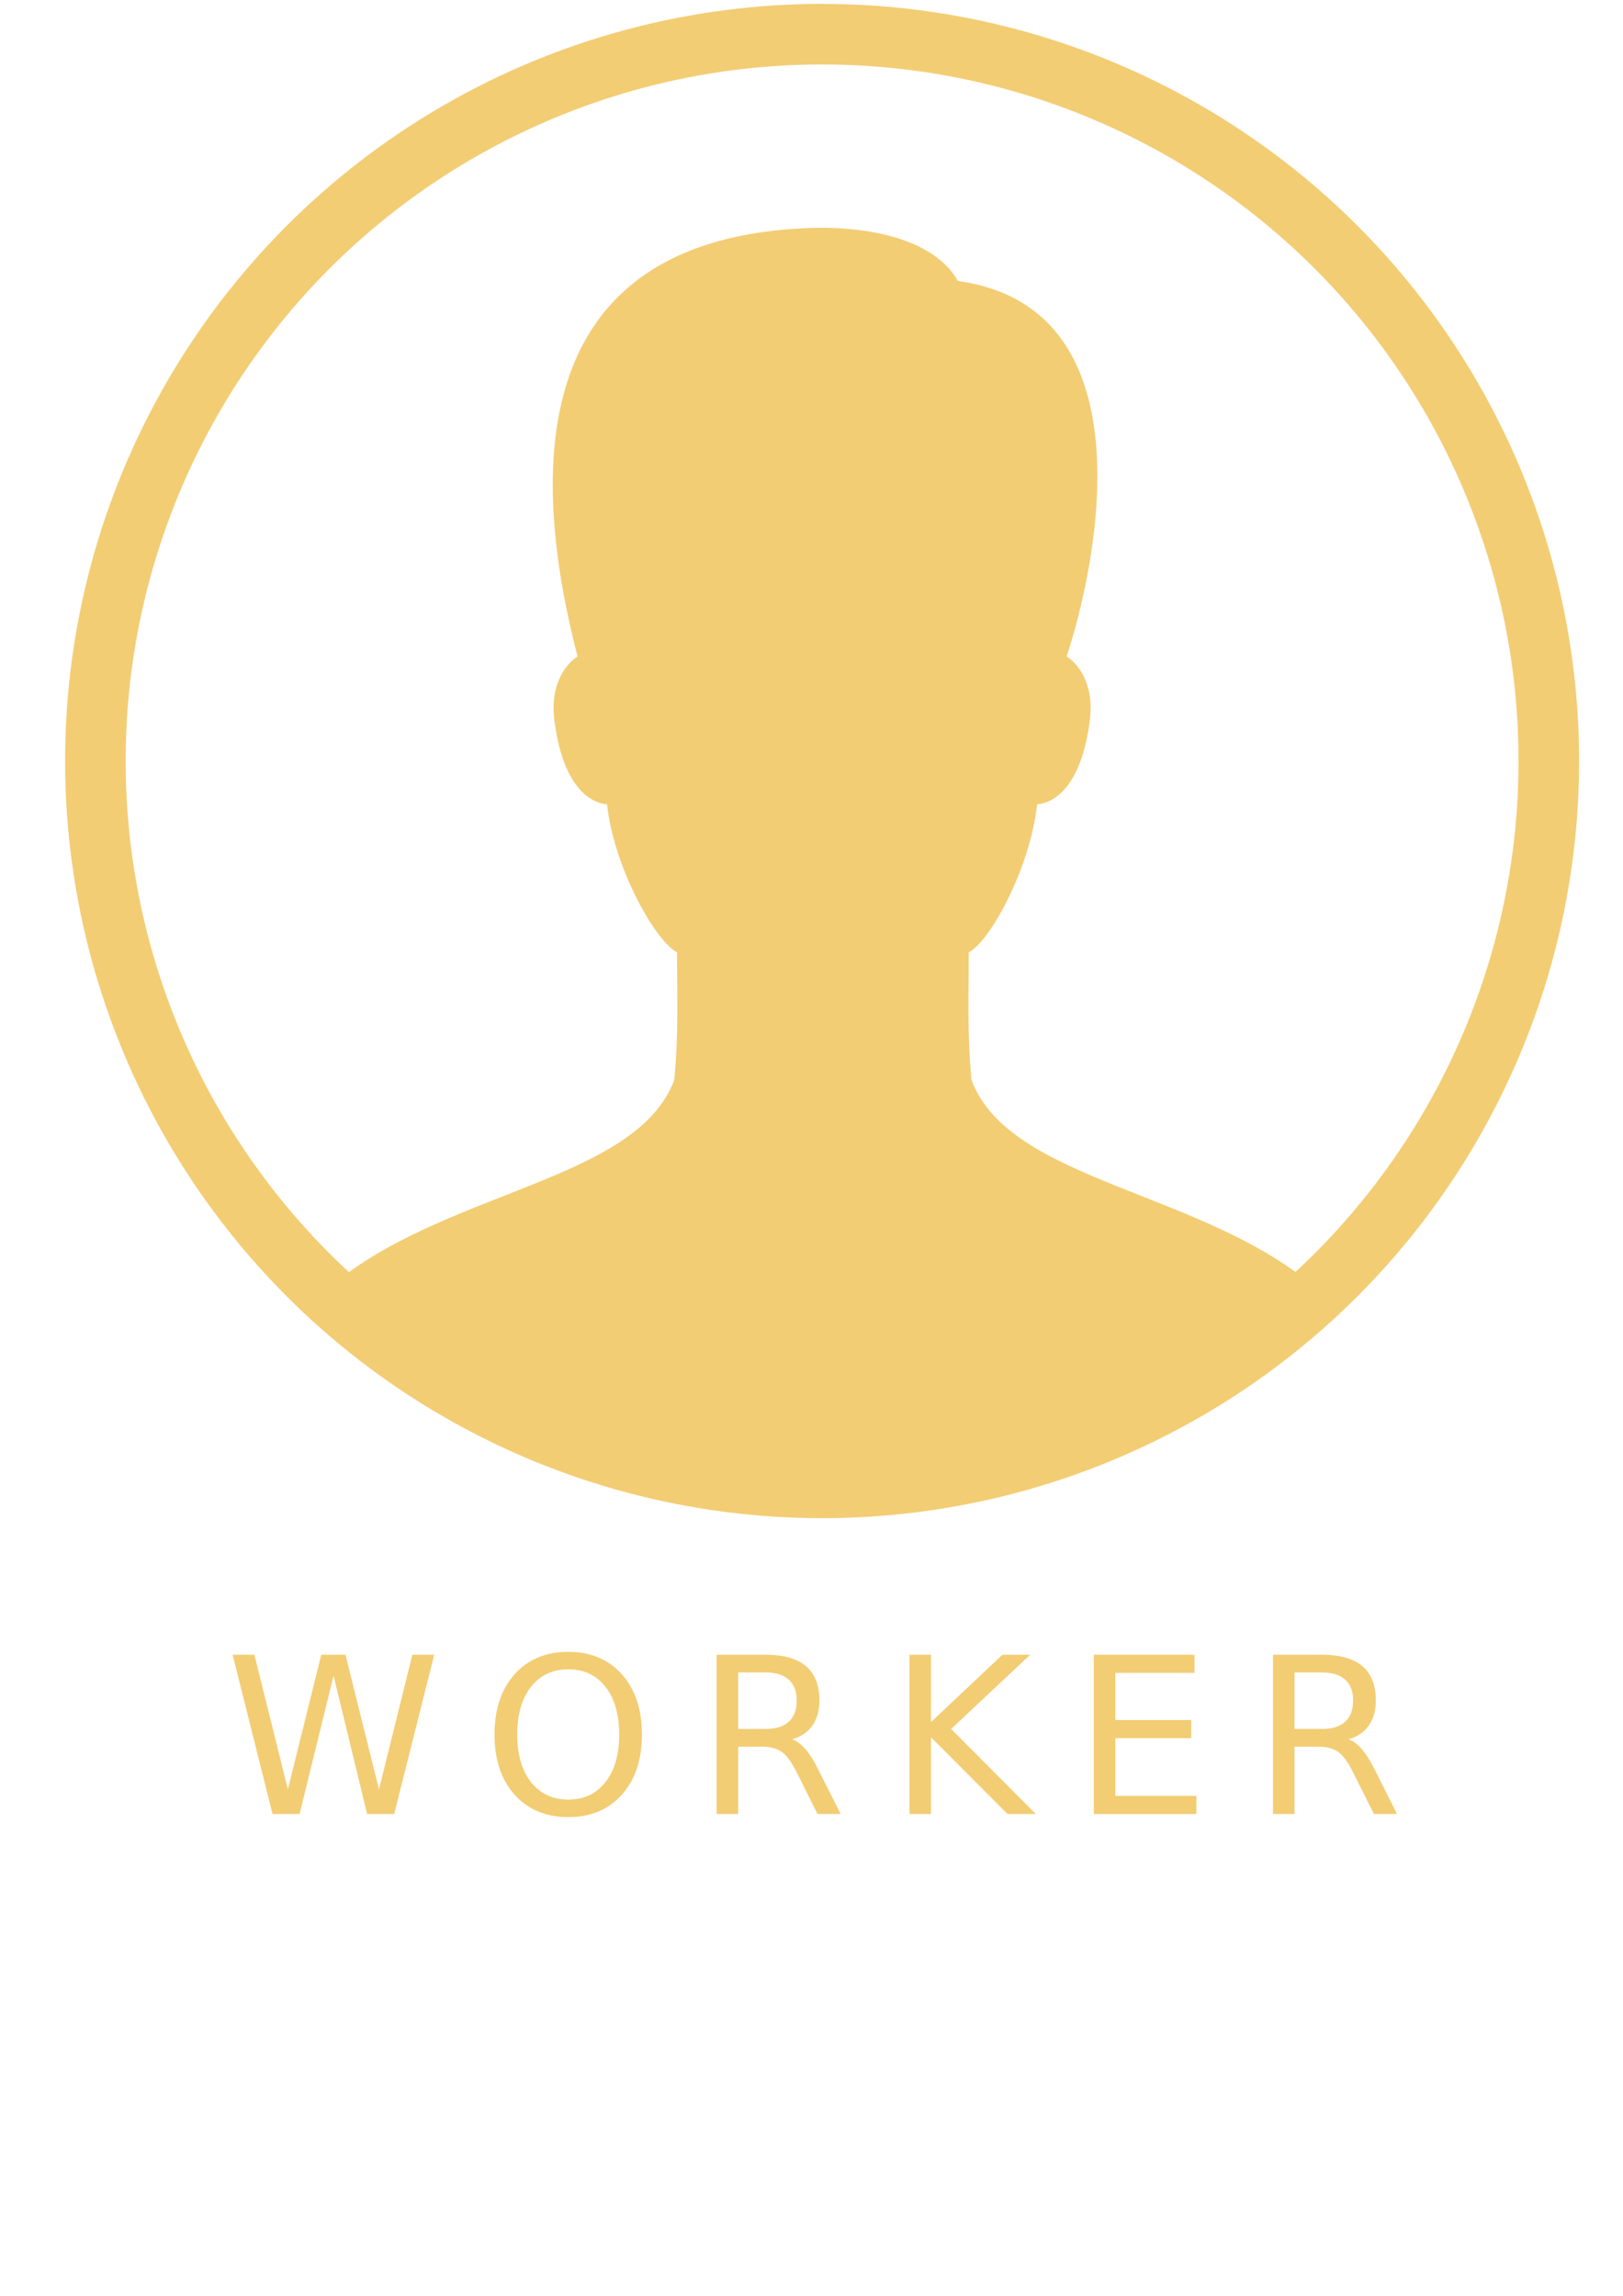 <?xml version="1.0" encoding="UTF-8" standalone="no"?>
<!-- Created with Inkscape (http://www.inkscape.org/) -->

<svg
   xmlns:dc="http://purl.org/dc/elements/1.1/"
   xmlns:cc="http://creativecommons.org/ns#"
   xmlns:rdf="http://www.w3.org/1999/02/22-rdf-syntax-ns#"
   xmlns:svg="http://www.w3.org/2000/svg"
   xmlns="http://www.w3.org/2000/svg"
   xmlns:sodipodi="http://sodipodi.sourceforge.net/DTD/sodipodi-0.dtd"
   xmlns:inkscape="http://www.inkscape.org/namespaces/inkscape"
   width="210mm"
   height="297mm"
   viewBox="0 0 210 297"
   version="1.1"
   id="svg4677"
   inkscape:version="0.92.4 (5da689c313, 2019-01-14)"
   sodipodi:docname="user2.svg">
  <defs
     id="defs4671" />
  <sodipodi:namedview
     id="base"
     pagecolor="#ffffff"
     bordercolor="#666666"
     borderopacity="1.0"
     inkscape:pageopacity="0.0"
     inkscape:pageshadow="2"
     inkscape:zoom="0.7154635"
     inkscape:cx="359.4019"
     inkscape:cy="708.91108"
     inkscape:document-units="mm"
     inkscape:current-layer="layer1"
     showgrid="false"
     inkscape:window-width="1920"
     inkscape:window-height="1001"
     inkscape:window-x="-9"
     inkscape:window-y="-9"
     inkscape:window-maximized="1" />
  <g
     inkscape:label="Layer 1"
     inkscape:groupmode="layer"
     id="layer1">
    <flowRoot
       xml:space="preserve"
       id="flowRoot833"
       style="fill:black;fill-opacity:1;stroke:none;font-family:sans-serif;font-style:normal;font-weight:normal;font-size:16px;line-height:1.25;letter-spacing:0px;word-spacing:0px"><flowRegion
         id="flowRegion835"><rect
           id="rect837"
           width="733.621"
           height="182.288"
           x="29.044"
           y="814.973" /></flowRegion><flowPara
         id="flowPara839" /></flowRoot>    <flowRoot
       xml:space="preserve"
       id="flowRoot841"
       style="fill:black;fill-opacity:1;stroke:none;font-family:sans-serif;font-style:normal;font-weight:normal;font-size:16px;line-height:1.25;letter-spacing:0px;word-spacing:0px"><flowRegion
         id="flowRegion843"><rect
           id="rect845"
           width="796"
           height="253.548"
           x="0"
           y="799.271" /></flowRegion><flowPara
         id="flowPara847" /></flowRoot>    <path
       inkscape:connector-curvature="0"
       id="rect3715-4-6"
       d="M 8.424,0.504 H 204.319 V 196.398 H 8.424 Z"
       style="fill:none;stroke-width:3.918" />
    <circle
       style="fill:none;stroke:#f3cd74;stroke-width:7.836;stroke-linecap:round;stroke-miterlimit:10;stroke-opacity:1"
       cx="106.371"
       cy="98.452"
       r="94.03"
       stroke-miterlimit="10"
       id="circle3713-2" />
    <rect
       style="fill:none;stroke-width:3.918"
       y="0.504"
       x="8.424"
       height="195.895"
       width="195.895"
       id="rect3715-4" />
    <path
       inkscape:connector-curvature="0"
       d="m 125.698,139.699 c -0.572,-6.316 -0.353,-10.723 -0.353,-16.494 2.86,-1.501 7.985,-11.068 8.851,-19.151 2.249,-0.184 5.795,-2.378 6.833,-11.041 0.56,-4.651 -1.665,-7.268 -3.021,-8.09 3.659,-11.005 11.26,-45.052 -14.057,-48.57 -2.605,-4.576 -9.278,-6.892 -17.948,-6.892 -34.689,0.639 -38.873,26.195 -31.269,55.462 -1.352,0.823 -3.577,3.44 -3.021,8.09 1.042,8.662 4.584,10.857 6.833,11.041 0.862,8.079 6.19,17.65 9.058,19.151 0,5.771 0.215,10.179 -0.357,16.494 -4.94,13.282 -30.313,14.32 -44.95,27.128 15.303,15.409 40.104,26.43 66.275,26.43 26.172,0 56.935,-20.663 62.056,-26.301 -14.547,-12.925 -39.978,-13.928 -44.93,-27.257 z"
       id="path3717-7"
       style="fill:#f3cd74;fill-opacity:1;stroke-width:3.918" />
    <flowRoot
       xml:space="preserve"
       id="flowRoot888"
       style="fill:black;fill-opacity:1;stroke:none;font-family:sans-serif;font-style:normal;font-weight:normal;font-size:16px;line-height:1.25;letter-spacing:0px;word-spacing:0px"><flowRegion
         id="flowRegion890"><rect
           id="rect892"
           width="578.646"
           height="75.476"
           x="164.928"
           y="738.153" /></flowRegion><flowPara
         id="flowPara894"></flowPara></flowRoot>    <g
       aria-label="WORKER"
       transform="matrix(0.265,0,0,0.265,0,15.532)"
       style="font-style:normal;font-weight:normal;font-size:106.667px;line-height:1.25;font-family:sans-serif;text-align:center;letter-spacing:0px;word-spacing:0px;text-anchor:middle;fill:#f3cd74;fill-opacity:1;stroke:none"
       id="flowRoot896">
      <path
         d="m 113.582,749.177 h 10.625 l 16.354,65.729 16.302,-65.729 h 11.823 l 16.354,65.729 16.302,-65.729 h 10.677 l -19.531,77.76 h -13.229 l -16.406,-67.5 -16.563,67.5 h -13.229 z"
         style="letter-spacing:20px;fill:#f3cd74;fill-opacity:1"
         id="path904"
         inkscape:connector-curvature="0" />
      <path
         d="m 277.488,756.312 q -11.458,0 -18.229,8.542 -6.719,8.542 -6.719,23.281 0,14.688 6.719,23.229 6.771,8.542 18.229,8.542 11.458,0 18.125,-8.542 6.719,-8.542 6.719,-23.229 0,-14.74 -6.719,-23.281 -6.667,-8.542 -18.125,-8.542 z m 0,-8.542 q 16.354,0 26.146,10.99 9.792,10.938 9.792,29.375 0,18.385 -9.792,29.375 -9.792,10.938 -26.146,10.938 -16.406,0 -26.25,-10.938 -9.792,-10.938 -9.792,-29.375 0,-18.438 9.792,-29.375 9.844,-10.99 26.25,-10.99 z"
         style="letter-spacing:20px;fill:#f3cd74;fill-opacity:1"
         id="path906"
         inkscape:connector-curvature="0" />
      <path
         d="m 386.759,790.479 q 3.385,1.146 6.562,4.896 3.229,3.75 6.458,10.312 l 10.677,21.25 h -11.302 l -9.948,-19.948 q -3.854,-7.812 -7.5,-10.365 -3.594,-2.552 -9.844,-2.552 H 360.405 V 826.938 H 349.884 v -77.76 h 23.75 q 13.333,0 19.896,5.573 6.562,5.573 6.562,16.823 0,7.344 -3.438,12.188 -3.385,4.844 -9.896,6.719 z m -26.354,-32.656 v 27.604 h 13.229 q 7.604,0 11.458,-3.49 3.906,-3.542 3.906,-10.365 0,-6.823 -3.906,-10.26 -3.854,-3.49 -11.458,-3.49 z"
         style="letter-spacing:20px;fill:#f3cd74;fill-opacity:1"
         id="path908"
         inkscape:connector-curvature="0" />
      <path
         d="m 444.051,749.177 h 10.521 v 32.865 l 34.896,-32.865 h 13.542 l -38.594,36.25 41.354,41.51 h -13.854 l -37.344,-37.448 v 37.448 h -10.521 z"
         style="letter-spacing:20px;fill:#f3cd74;fill-opacity:1"
         id="path910"
         inkscape:connector-curvature="0" />
      <path
         d="m 534.051,749.177 h 49.167 v 8.854 h -38.646 v 23.021 h 37.031 v 8.854 h -37.031 v 28.177 h 39.583 v 8.854 h -50.104 z"
         style="letter-spacing:20px;fill:#f3cd74;fill-opacity:1"
         id="path912"
         inkscape:connector-curvature="0" />
      <path
         d="m 658.426,790.479 q 3.385,1.146 6.562,4.896 3.229,3.75 6.458,10.312 l 10.677,21.25 h -11.302 l -9.948,-19.948 q -3.854,-7.812 -7.5,-10.365 -3.594,-2.552 -9.844,-2.552 h -11.458 v 32.865 h -10.521 v -77.76 h 23.75 q 13.333,0 19.896,5.573 6.562,5.573 6.562,16.823 0,7.344 -3.438,12.188 -3.385,4.844 -9.896,6.719 z m -26.354,-32.656 v 27.604 h 13.229 q 7.604,0 11.458,-3.49 3.906,-3.542 3.906,-10.365 0,-6.823 -3.906,-10.26 -3.854,-3.49 -11.458,-3.49 z"
         style="letter-spacing:20px;fill:#f3cd74;fill-opacity:1"
         id="path914"
         inkscape:connector-curvature="0" />
    </g>
  </g>
</svg>
